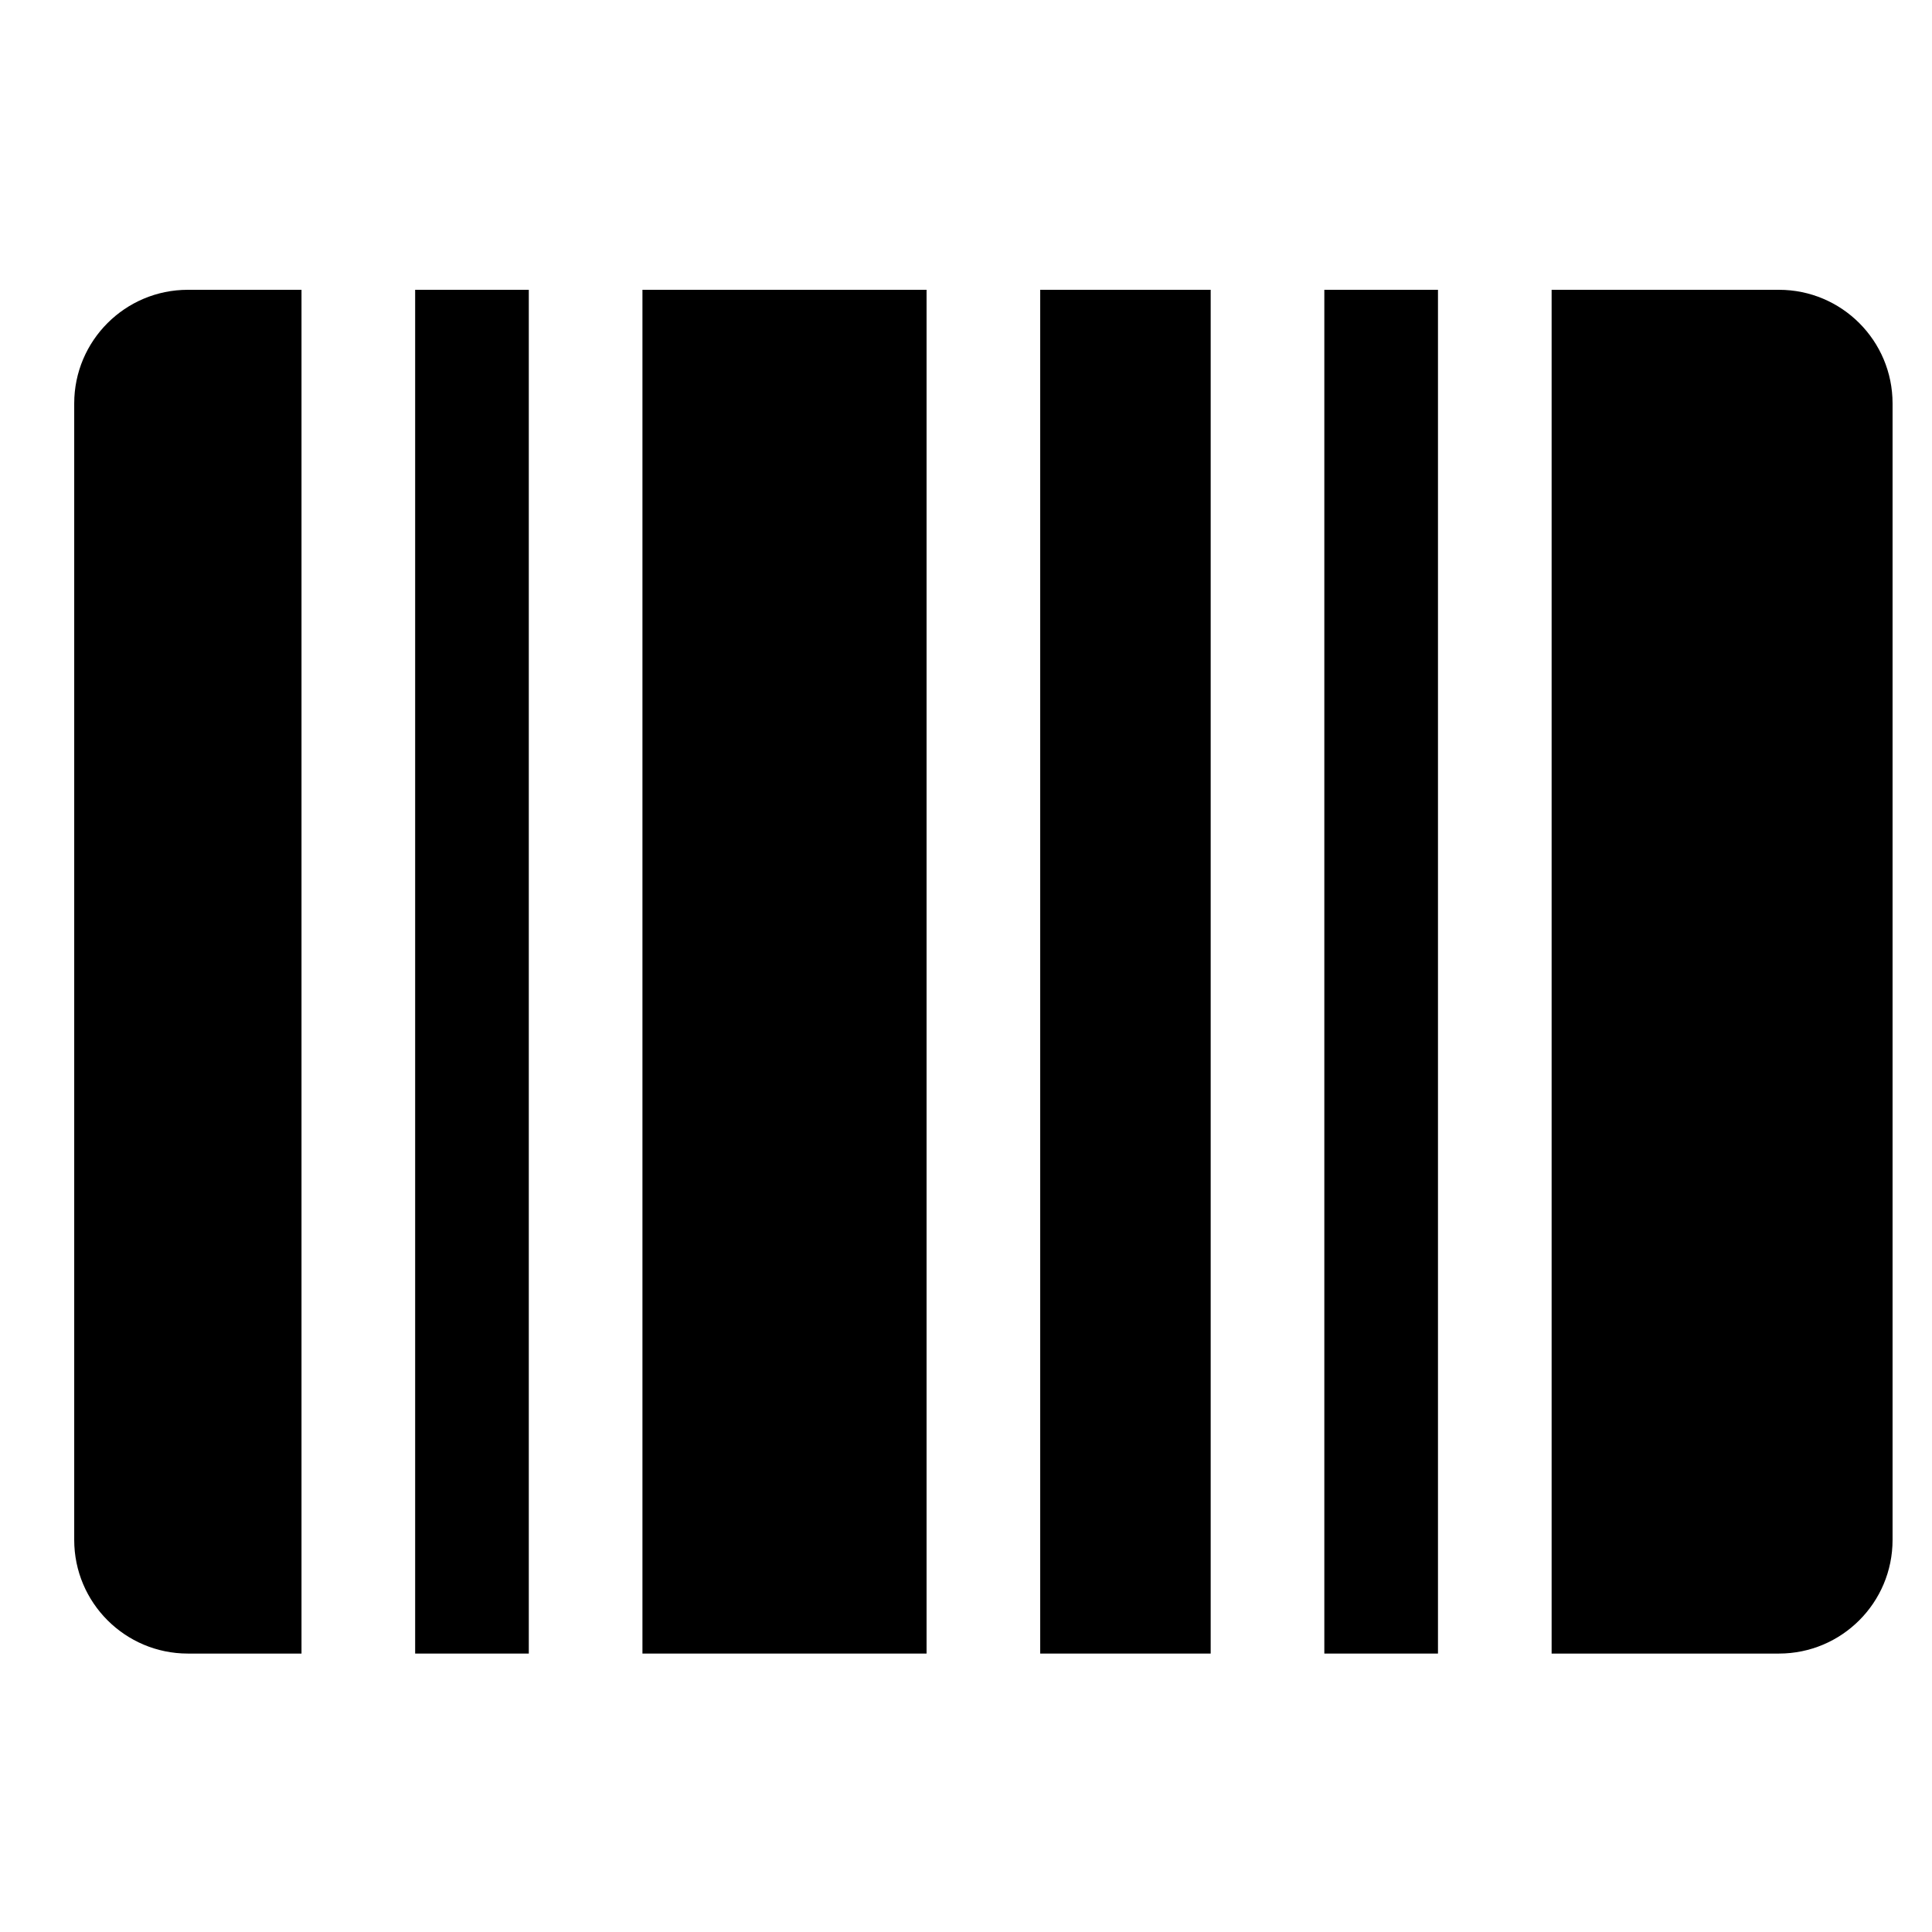 <svg width="17" height="17" viewBox="0 0 17 17" fill="none" xmlns="http://www.w3.org/2000/svg">
<g clip-path="url(#clip0_1534_4754)">
<path d="M0.653 3.55C0.653 2.998 1.101 2.55 1.653 2.55H2.653V14.55H1.653C1.101 14.55 0.653 14.102 0.653 13.55V3.55Z" fill="black"/>
<path d="M3.653 2.55H4.653V14.55H3.653V2.55Z" fill="black"/>
<path d="M11.653 2.55H12.653V14.55H11.653V2.55Z" fill="black"/>
<path d="M13.653 2.55H15.653C16.206 2.55 16.653 2.998 16.653 3.55V13.55C16.653 14.102 16.206 14.55 15.653 14.55H13.653V2.55Z" fill="black"/>
<path d="M5.653 2.55H8.153V14.55H5.653V2.55Z" fill="black"/>
<path d="M9.153 2.55H10.653V14.55H9.153V2.55Z" fill="black"/>
</g>
<defs>
<clipPath id="clip0_1534_4754">
<rect width="16" height="16" fill="white" transform="translate(0.653 0.55)"/>
</clipPath>
</defs>
</svg>
